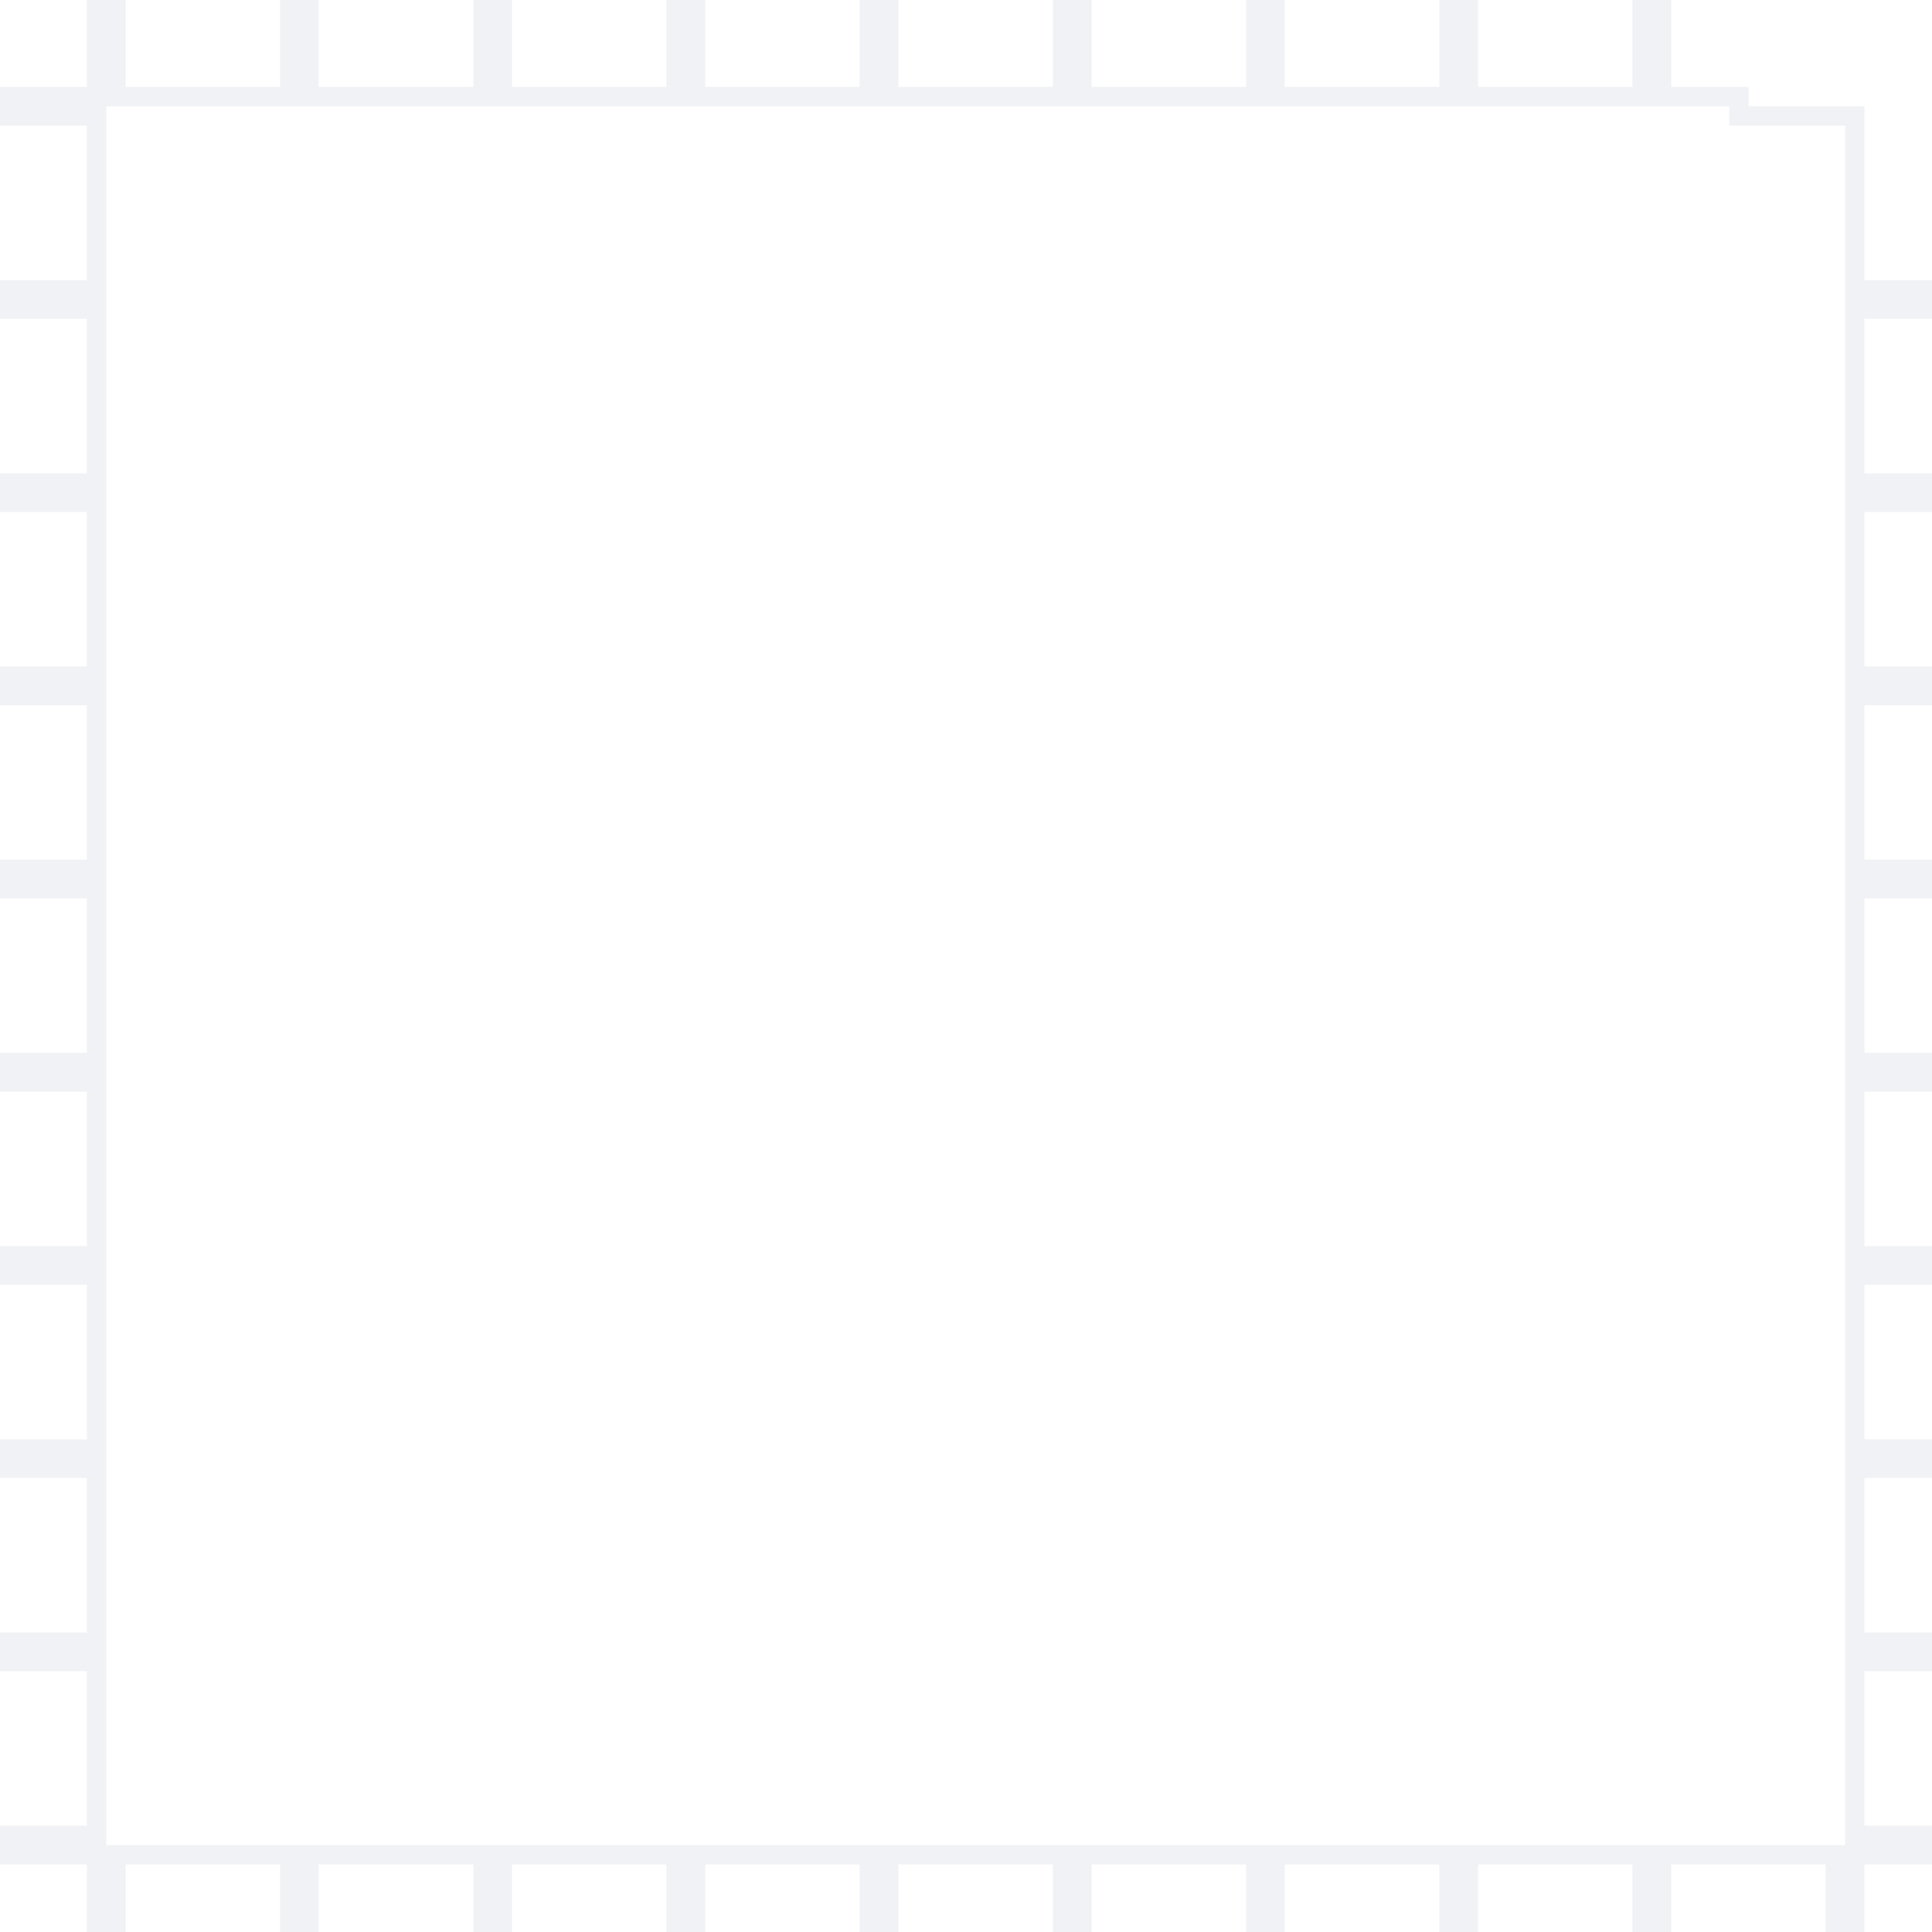 <svg xmlns="http://www.w3.org/2000/svg" width="100" height="100" viewBox="0 0 100 100">
  <path d="M96,95h4v1H96v4H95V96H86v4H85V96H76v4H75V96H66v4H65V96H56v4H55V96H46v4H45V96H36v4H35V96H26v4H25V96H16v4H15V96H6v4H5V96H0V95h5V86H0V85h5V76H0V75h5V66H0V65h5V56H0V55h5V46H0V45h5V36H0V35h5V26H0V25h5V16H0V15h5V6H0V5h5V0h1v5h9V0h1v5h9V0h1v5h9V0h1v5h9V0h1v5h9V0h1v5h9V0h1v5h9V0h1v5h9V0h1v5h4v1H96V15h4v1H96V25h4v1H96V35h4v1H96V45h4v1H96V55h4v1H96V65h4v1H96V75h4v1H96V85h4v1H96V95z" fill="none" stroke="rgb(229,231,235)" stroke-opacity="0.4"/>
  <path d="M96,95h4v1H96v4H95V96H86v4H85V96H76v4H75V96H66v4H65V96H56v4H55V96H46v4H45V96H36v4H35V96H26v4H25V96H16v4H15V96H6v4H5V96H0V95h5V86H0V85h5V76H0V75h5V66H0V65h5V56H0V55h5V46H0V45h5V36H0V35h5V26H0V25h5V16H0V15h5V6H0V5h5V0h1v5h9V0h1v5h9V0h1v5h9V0h1v5h9V0h1v5h9V0h1v5h9V0h1v5h9V0h1v5h9V0h1v5h4v1H96V15h4v1H96V25h4v1H96V35h4v1H96V45h4v1H96V55h4v1H96V65h4v1H96V75h4v1H96V85h4v1H96V95z" fill="none" stroke="rgb(229,231,235)" stroke-opacity="0.2"/>
</svg> 